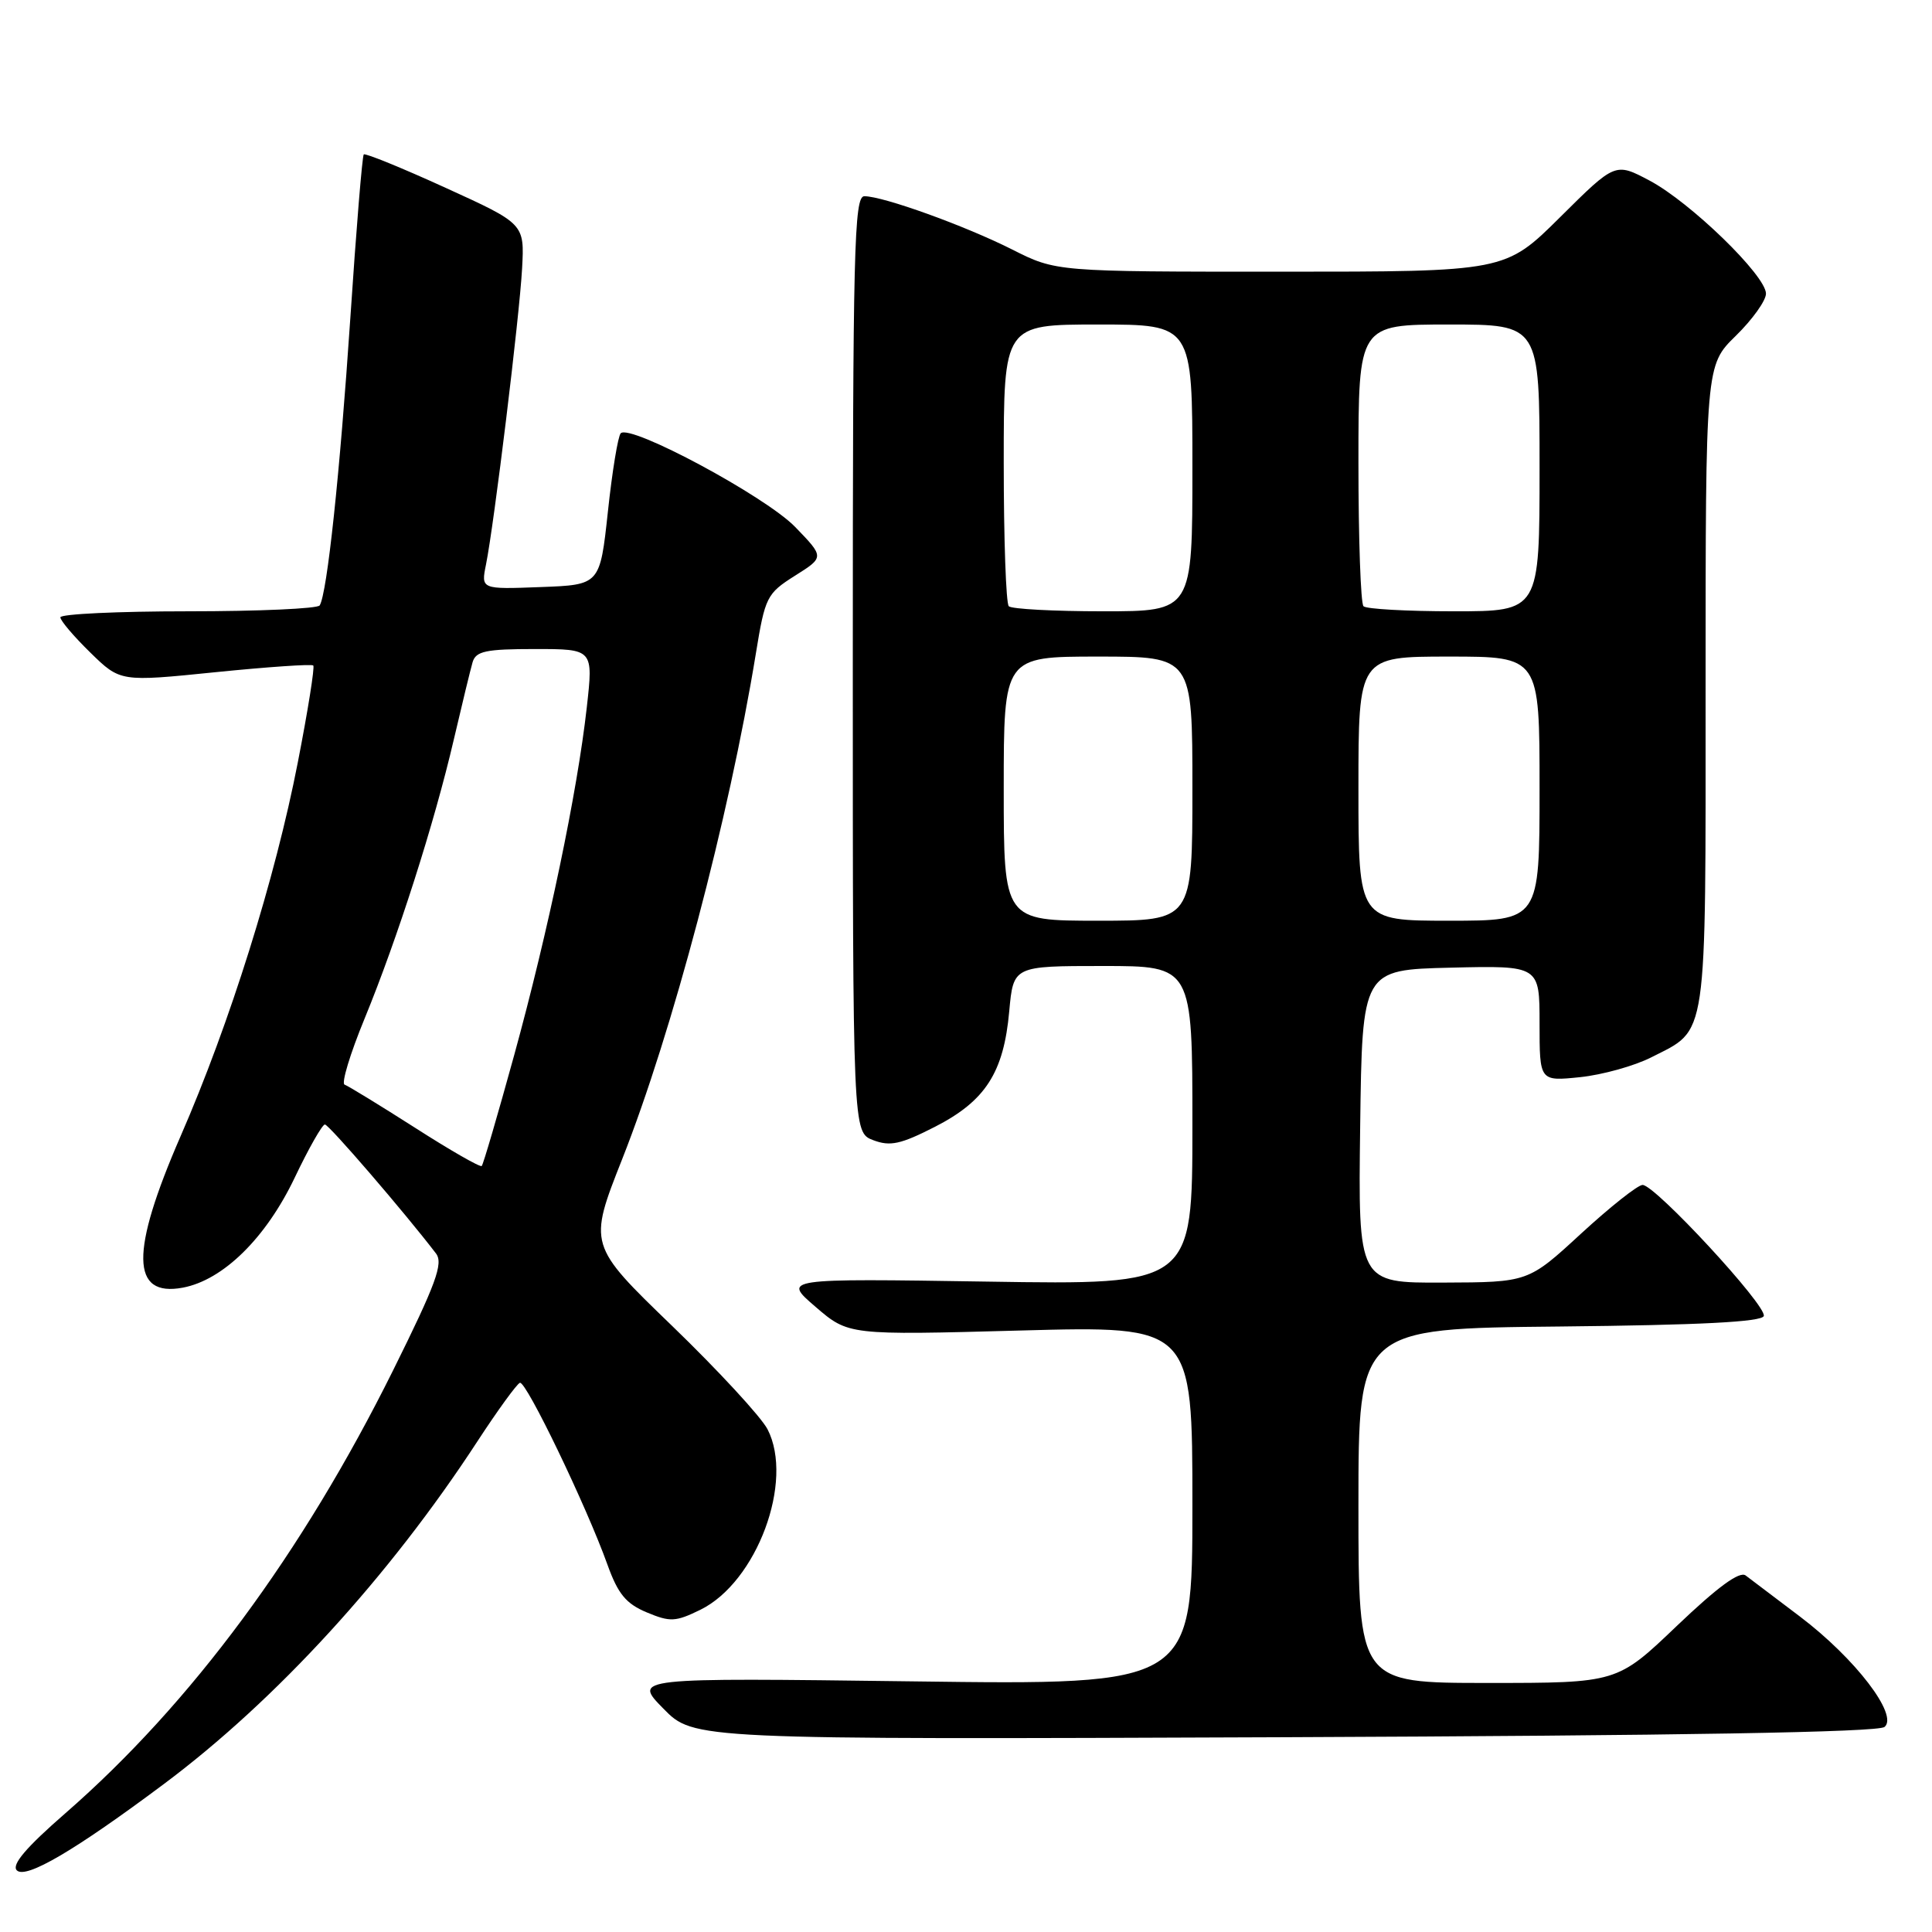 <?xml version="1.0" encoding="UTF-8" standalone="no"?>
<!DOCTYPE svg PUBLIC "-//W3C//DTD SVG 1.1//EN" "http://www.w3.org/Graphics/SVG/1.1/DTD/svg11.dtd" >
<svg xmlns="http://www.w3.org/2000/svg" xmlns:xlink="http://www.w3.org/1999/xlink" version="1.1" viewBox="0 0 256 256">
 <g >
 <path fill="currentColor"
d=" M 21.69 236.41 C 36.55 225.32 51.59 208.88 63.25 191.00 C 65.94 186.88 68.48 183.38 68.89 183.23 C 69.70 182.93 77.71 199.56 80.50 207.35 C 81.89 211.21 82.95 212.50 85.70 213.65 C 88.81 214.95 89.52 214.91 92.81 213.30 C 100.29 209.62 105.25 196.26 101.70 189.38 C 100.85 187.75 95.17 181.59 89.06 175.69 C 77.95 164.96 77.95 164.96 82.45 153.57 C 89.07 136.82 96.60 108.37 100.15 86.63 C 101.38 79.09 101.60 78.65 105.33 76.29 C 109.24 73.83 109.24 73.83 105.37 69.83 C 101.45 65.78 83.52 56.15 82.25 57.41 C 81.89 57.78 81.12 62.44 80.55 67.79 C 79.50 77.50 79.50 77.50 71.62 77.79 C 63.73 78.09 63.73 78.09 64.40 74.79 C 65.48 69.41 68.83 41.97 69.18 35.57 C 69.50 29.65 69.50 29.65 59.03 24.88 C 53.27 22.25 48.40 20.27 48.20 20.46 C 48.00 20.66 47.20 30.43 46.42 42.16 C 45.03 62.83 43.35 78.62 42.36 80.22 C 42.10 80.65 34.26 81.00 24.94 81.00 C 15.62 81.00 8.00 81.36 8.00 81.80 C 8.00 82.24 9.79 84.34 11.97 86.47 C 15.94 90.35 15.94 90.35 28.54 89.07 C 35.47 88.37 41.30 87.97 41.51 88.18 C 41.72 88.39 40.80 94.17 39.46 101.03 C 36.47 116.40 30.46 135.58 23.93 150.55 C 17.24 165.92 17.33 171.91 24.23 170.62 C 29.57 169.61 35.22 164.06 39.04 156.07 C 40.89 152.18 42.70 149.00 43.05 149.00 C 43.58 149.00 53.61 160.65 57.77 166.09 C 58.77 167.40 57.78 170.10 52.08 181.59 C 40.05 205.82 25.33 225.73 8.69 240.24 C 3.45 244.80 1.50 247.10 2.23 247.83 C 3.42 249.02 9.91 245.21 21.69 236.41 Z  M 249.71 228.83 C 251.59 227.27 245.83 219.75 238.50 214.20 C 235.20 211.70 231.97 209.25 231.31 208.76 C 230.50 208.15 227.60 210.28 222.20 215.43 C 214.28 223.00 214.28 223.00 197.14 223.00 C 180.00 223.00 180.00 223.00 180.00 199.52 C 180.00 176.03 180.00 176.03 206.67 175.77 C 225.29 175.58 233.45 175.16 233.71 174.38 C 234.15 173.04 219.31 157.00 217.65 157.01 C 217.02 157.01 213.35 159.92 209.50 163.46 C 202.50 169.91 202.50 169.91 191.23 169.95 C 179.96 170.00 179.96 170.00 180.23 149.25 C 180.50 128.50 180.50 128.50 192.25 128.22 C 204.00 127.94 204.00 127.94 204.00 135.61 C 204.00 143.28 204.00 143.28 209.37 142.73 C 212.33 142.42 216.57 141.24 218.81 140.10 C 226.34 136.26 226.00 138.55 226.00 90.98 C 226.00 48.41 226.00 48.41 230.00 44.50 C 232.20 42.35 234.00 39.83 234.00 38.91 C 234.00 36.52 224.00 26.81 218.58 23.93 C 214.03 21.52 214.03 21.52 206.74 28.76 C 199.45 36.00 199.45 36.00 169.70 36.00 C 139.94 36.00 139.94 36.00 134.12 33.06 C 127.87 29.91 117.03 26.00 114.53 26.00 C 113.17 26.00 113.00 32.99 113.00 88.02 C 113.00 150.05 113.00 150.05 115.71 151.08 C 117.95 151.93 119.34 151.63 123.90 149.30 C 130.58 145.88 133.00 142.12 133.73 133.99 C 134.28 128.00 134.28 128.00 146.14 128.00 C 158.00 128.00 158.00 128.00 158.00 149.12 C 158.00 170.25 158.00 170.25 130.85 169.82 C 103.69 169.40 103.69 169.40 108.06 173.16 C 112.43 176.92 112.43 176.92 135.21 176.30 C 158.00 175.68 158.00 175.68 158.00 199.48 C 158.00 223.28 158.00 223.28 120.94 222.79 C 83.88 222.31 83.88 222.31 87.90 226.40 C 91.92 230.50 91.92 230.50 170.18 230.19 C 222.81 229.98 248.86 229.53 249.71 228.83 Z  M 54.99 149.43 C 50.32 146.45 46.12 143.88 45.66 143.72 C 45.20 143.57 46.39 139.63 48.31 134.97 C 52.66 124.38 57.55 109.10 60.13 98.00 C 61.22 93.33 62.34 88.71 62.62 87.75 C 63.05 86.28 64.37 86.00 70.88 86.00 C 78.62 86.00 78.62 86.00 77.75 93.75 C 76.49 105.00 72.64 123.41 68.13 139.82 C 65.96 147.70 64.03 154.31 63.83 154.50 C 63.63 154.70 59.65 152.42 54.99 149.43 Z  M 133.00 104.50 C 133.00 87.00 133.00 87.00 145.50 87.00 C 158.00 87.00 158.00 87.00 158.00 104.50 C 158.00 122.00 158.00 122.00 145.50 122.00 C 133.00 122.00 133.00 122.00 133.00 104.50 Z  M 180.00 104.50 C 180.00 87.00 180.00 87.00 192.00 87.00 C 204.00 87.00 204.00 87.00 204.00 104.50 C 204.00 122.00 204.00 122.00 192.00 122.00 C 180.00 122.00 180.00 122.00 180.00 104.50 Z  M 133.67 80.33 C 133.30 79.97 133.00 71.42 133.00 61.33 C 133.00 43.00 133.00 43.00 145.50 43.00 C 158.00 43.00 158.00 43.00 158.00 62.00 C 158.00 81.00 158.00 81.00 146.17 81.00 C 139.66 81.00 134.03 80.70 133.67 80.33 Z  M 180.67 80.33 C 180.30 79.97 180.00 71.42 180.00 61.33 C 180.00 43.00 180.00 43.00 192.00 43.00 C 204.00 43.00 204.00 43.00 204.00 62.00 C 204.00 81.00 204.00 81.00 192.67 81.00 C 186.43 81.00 181.03 80.70 180.67 80.33 Z "/>
</g>
</svg>